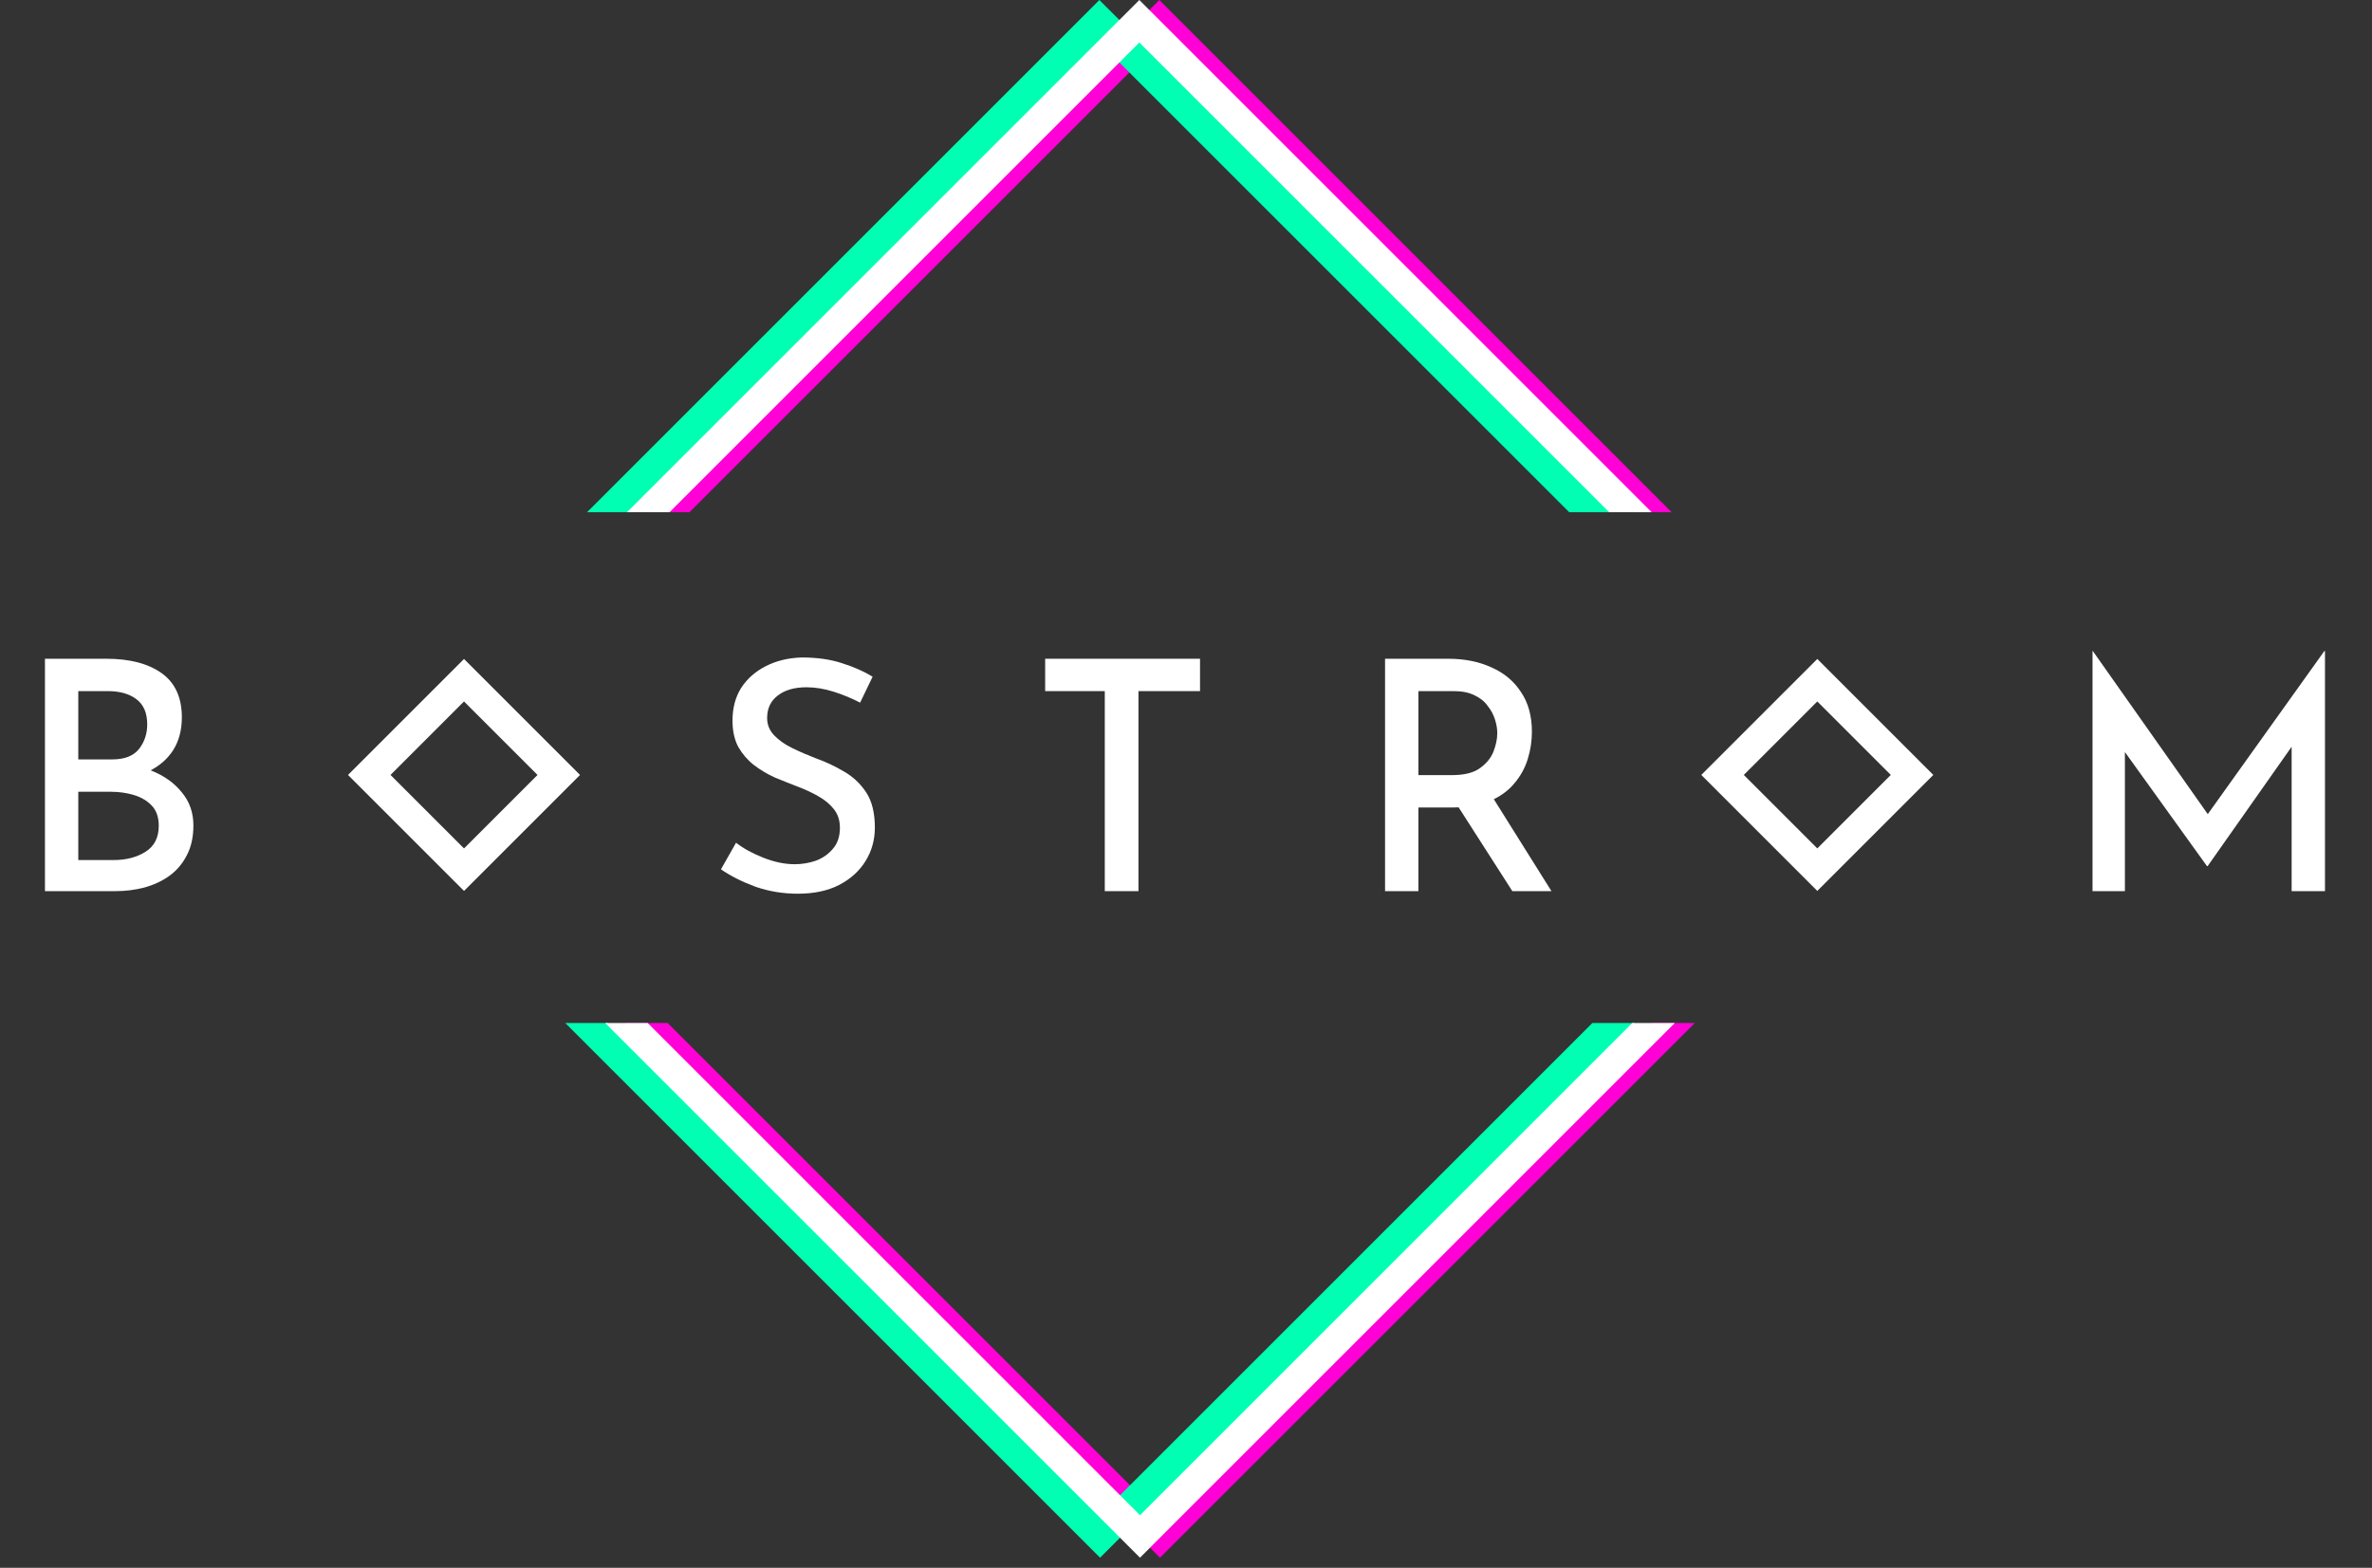 <svg width="180" height="119" viewBox="0 0 180 119" fill="none" xmlns="http://www.w3.org/2000/svg">
<rect x="0" y="0" width="180" height="119" fill="#333333" stroke="none"/>
<path d="M8.058 50.001C9.842 50.001 11.245 50.366 12.267 51.096C13.289 51.826 13.8 52.945 13.8 54.453C13.8 55.41 13.581 56.238 13.143 56.935C12.705 57.617 12.089 58.152 11.294 58.541C10.515 58.93 9.599 59.149 8.544 59.198L8.179 57.835C9.412 57.868 10.515 58.087 11.488 58.492C12.462 58.882 13.232 59.433 13.8 60.147C14.384 60.844 14.676 61.68 14.676 62.653C14.676 63.545 14.505 64.307 14.165 64.94C13.84 65.573 13.394 66.092 12.827 66.497C12.275 66.886 11.643 67.178 10.929 67.373C10.231 67.552 9.501 67.641 8.739 67.641H3.411V50.001H8.058ZM8.52 57.641C9.445 57.641 10.118 57.381 10.54 56.862C10.961 56.327 11.172 55.702 11.172 54.989C11.172 54.113 10.896 53.472 10.345 53.067C9.81 52.661 9.088 52.458 8.179 52.458H5.941V57.641H8.52ZM8.617 65.281C9.574 65.281 10.385 65.07 11.05 64.648C11.716 64.226 12.048 63.569 12.048 62.677C12.048 62.028 11.87 61.517 11.513 61.144C11.156 60.771 10.702 60.504 10.15 60.342C9.599 60.179 9.031 60.098 8.447 60.098H5.941V65.281H8.617Z" fill="white"/>
<rect x="35.212" y="51.63" width="10.169" height="10.169" transform="rotate(45 35.212 51.63)" stroke="white" stroke-width="2.281"/>
<path d="M65.27 53.334C64.653 53.01 63.988 52.734 63.275 52.507C62.561 52.28 61.871 52.166 61.206 52.166C60.282 52.166 59.552 52.377 59.017 52.799C58.481 53.205 58.214 53.772 58.214 54.502C58.214 55.005 58.392 55.443 58.749 55.816C59.106 56.189 59.568 56.514 60.136 56.789C60.703 57.065 61.304 57.325 61.936 57.568C62.666 57.827 63.372 58.16 64.053 58.565C64.734 58.955 65.294 59.482 65.732 60.147C66.17 60.812 66.389 61.704 66.389 62.823C66.389 63.748 66.154 64.591 65.683 65.354C65.213 66.116 64.54 66.724 63.664 67.178C62.804 67.616 61.766 67.835 60.549 67.835C59.414 67.835 58.335 67.657 57.313 67.3C56.308 66.927 55.44 66.489 54.71 65.986L55.854 63.967C56.421 64.405 57.119 64.786 57.946 65.11C58.773 65.435 59.56 65.597 60.306 65.597C60.858 65.597 61.393 65.508 61.912 65.329C62.431 65.135 62.861 64.835 63.202 64.429C63.558 64.024 63.737 63.488 63.737 62.823C63.737 62.272 63.583 61.801 63.275 61.412C62.966 61.023 62.561 60.69 62.058 60.414C61.571 60.139 61.044 59.895 60.476 59.685C59.925 59.474 59.357 59.247 58.773 59.003C58.206 58.744 57.678 58.428 57.192 58.054C56.721 57.681 56.332 57.227 56.024 56.692C55.732 56.14 55.586 55.475 55.586 54.697C55.586 53.74 55.805 52.913 56.243 52.215C56.697 51.517 57.322 50.966 58.116 50.56C58.911 50.155 59.819 49.936 60.841 49.904C62.009 49.904 63.031 50.05 63.907 50.342C64.783 50.617 65.553 50.958 66.219 51.363L65.27 53.334Z" fill="white"/>
<path d="M79.312 50.001H91.064V52.458H86.392V67.641H83.837V52.458H79.312V50.001Z" fill="white"/>
<path d="M109.899 50.001C111.131 50.001 112.226 50.22 113.183 50.658C114.14 51.08 114.886 51.704 115.422 52.531C115.973 53.342 116.249 54.348 116.249 55.548C116.249 56.246 116.144 56.935 115.933 57.617C115.722 58.298 115.381 58.914 114.911 59.466C114.457 60.017 113.84 60.463 113.062 60.804C112.299 61.128 111.358 61.29 110.239 61.29H107.636V67.641H105.105V50.001H109.899ZM110.191 58.833C111.099 58.833 111.796 58.663 112.283 58.322C112.786 57.965 113.135 57.544 113.329 57.057C113.524 56.554 113.621 56.084 113.621 55.646C113.621 55.321 113.564 54.981 113.451 54.624C113.337 54.251 113.151 53.902 112.891 53.578C112.648 53.237 112.315 52.969 111.894 52.775C111.472 52.564 110.953 52.458 110.337 52.458H107.636V58.833H110.191ZM113.159 60.342L117.733 67.641H114.765L110.118 60.39L113.159 60.342Z" fill="white"/>
<rect x="137.907" y="51.63" width="10.169" height="10.169" transform="rotate(45 137.907 51.63)" stroke="white" stroke-width="2.281"/>
<path d="M158.792 67.641V49.417H158.816L168.159 62.677L167.064 62.458L176.383 49.417H176.432V67.641H173.901V55.183L174.047 56.473L167.526 65.743H167.478L160.811 56.473L161.249 55.281V67.641H158.792Z" fill="white"/>
<path fill-rule="evenodd" clip-rule="evenodd" d="M123.622 38.873H126.848L89.588 1.613L87.975 0L86.362 1.613L49.102 38.873H52.328L87.975 3.226L123.622 38.873ZM128.609 77.65H125.383L88.025 115.008L50.667 77.65H47.442L86.412 116.621L88.025 118.234L89.638 116.621L128.609 77.65Z" fill="#FF00D6"/>
<path fill-rule="evenodd" clip-rule="evenodd" d="M119.075 38.873H122.301L85.04 1.613L83.428 0L81.815 1.613L44.555 38.873H47.78L83.428 3.226L119.075 38.873ZM124.062 77.65H120.836L83.478 115.008L46.12 77.65H42.894L81.865 116.621L83.478 118.234L85.091 116.621L124.062 77.65Z" fill="#00FFB2"/>
<path fill-rule="evenodd" clip-rule="evenodd" d="M122.106 38.873H125.332L88.072 1.613L86.459 0L84.846 1.613L47.586 38.873H50.812L86.459 3.226L122.106 38.873ZM127.093 77.65H123.867L86.51 115.008L49.152 77.65H45.926L84.897 116.621L86.51 118.234L88.122 116.621L127.093 77.65Z" fill="white"/>
</svg>
